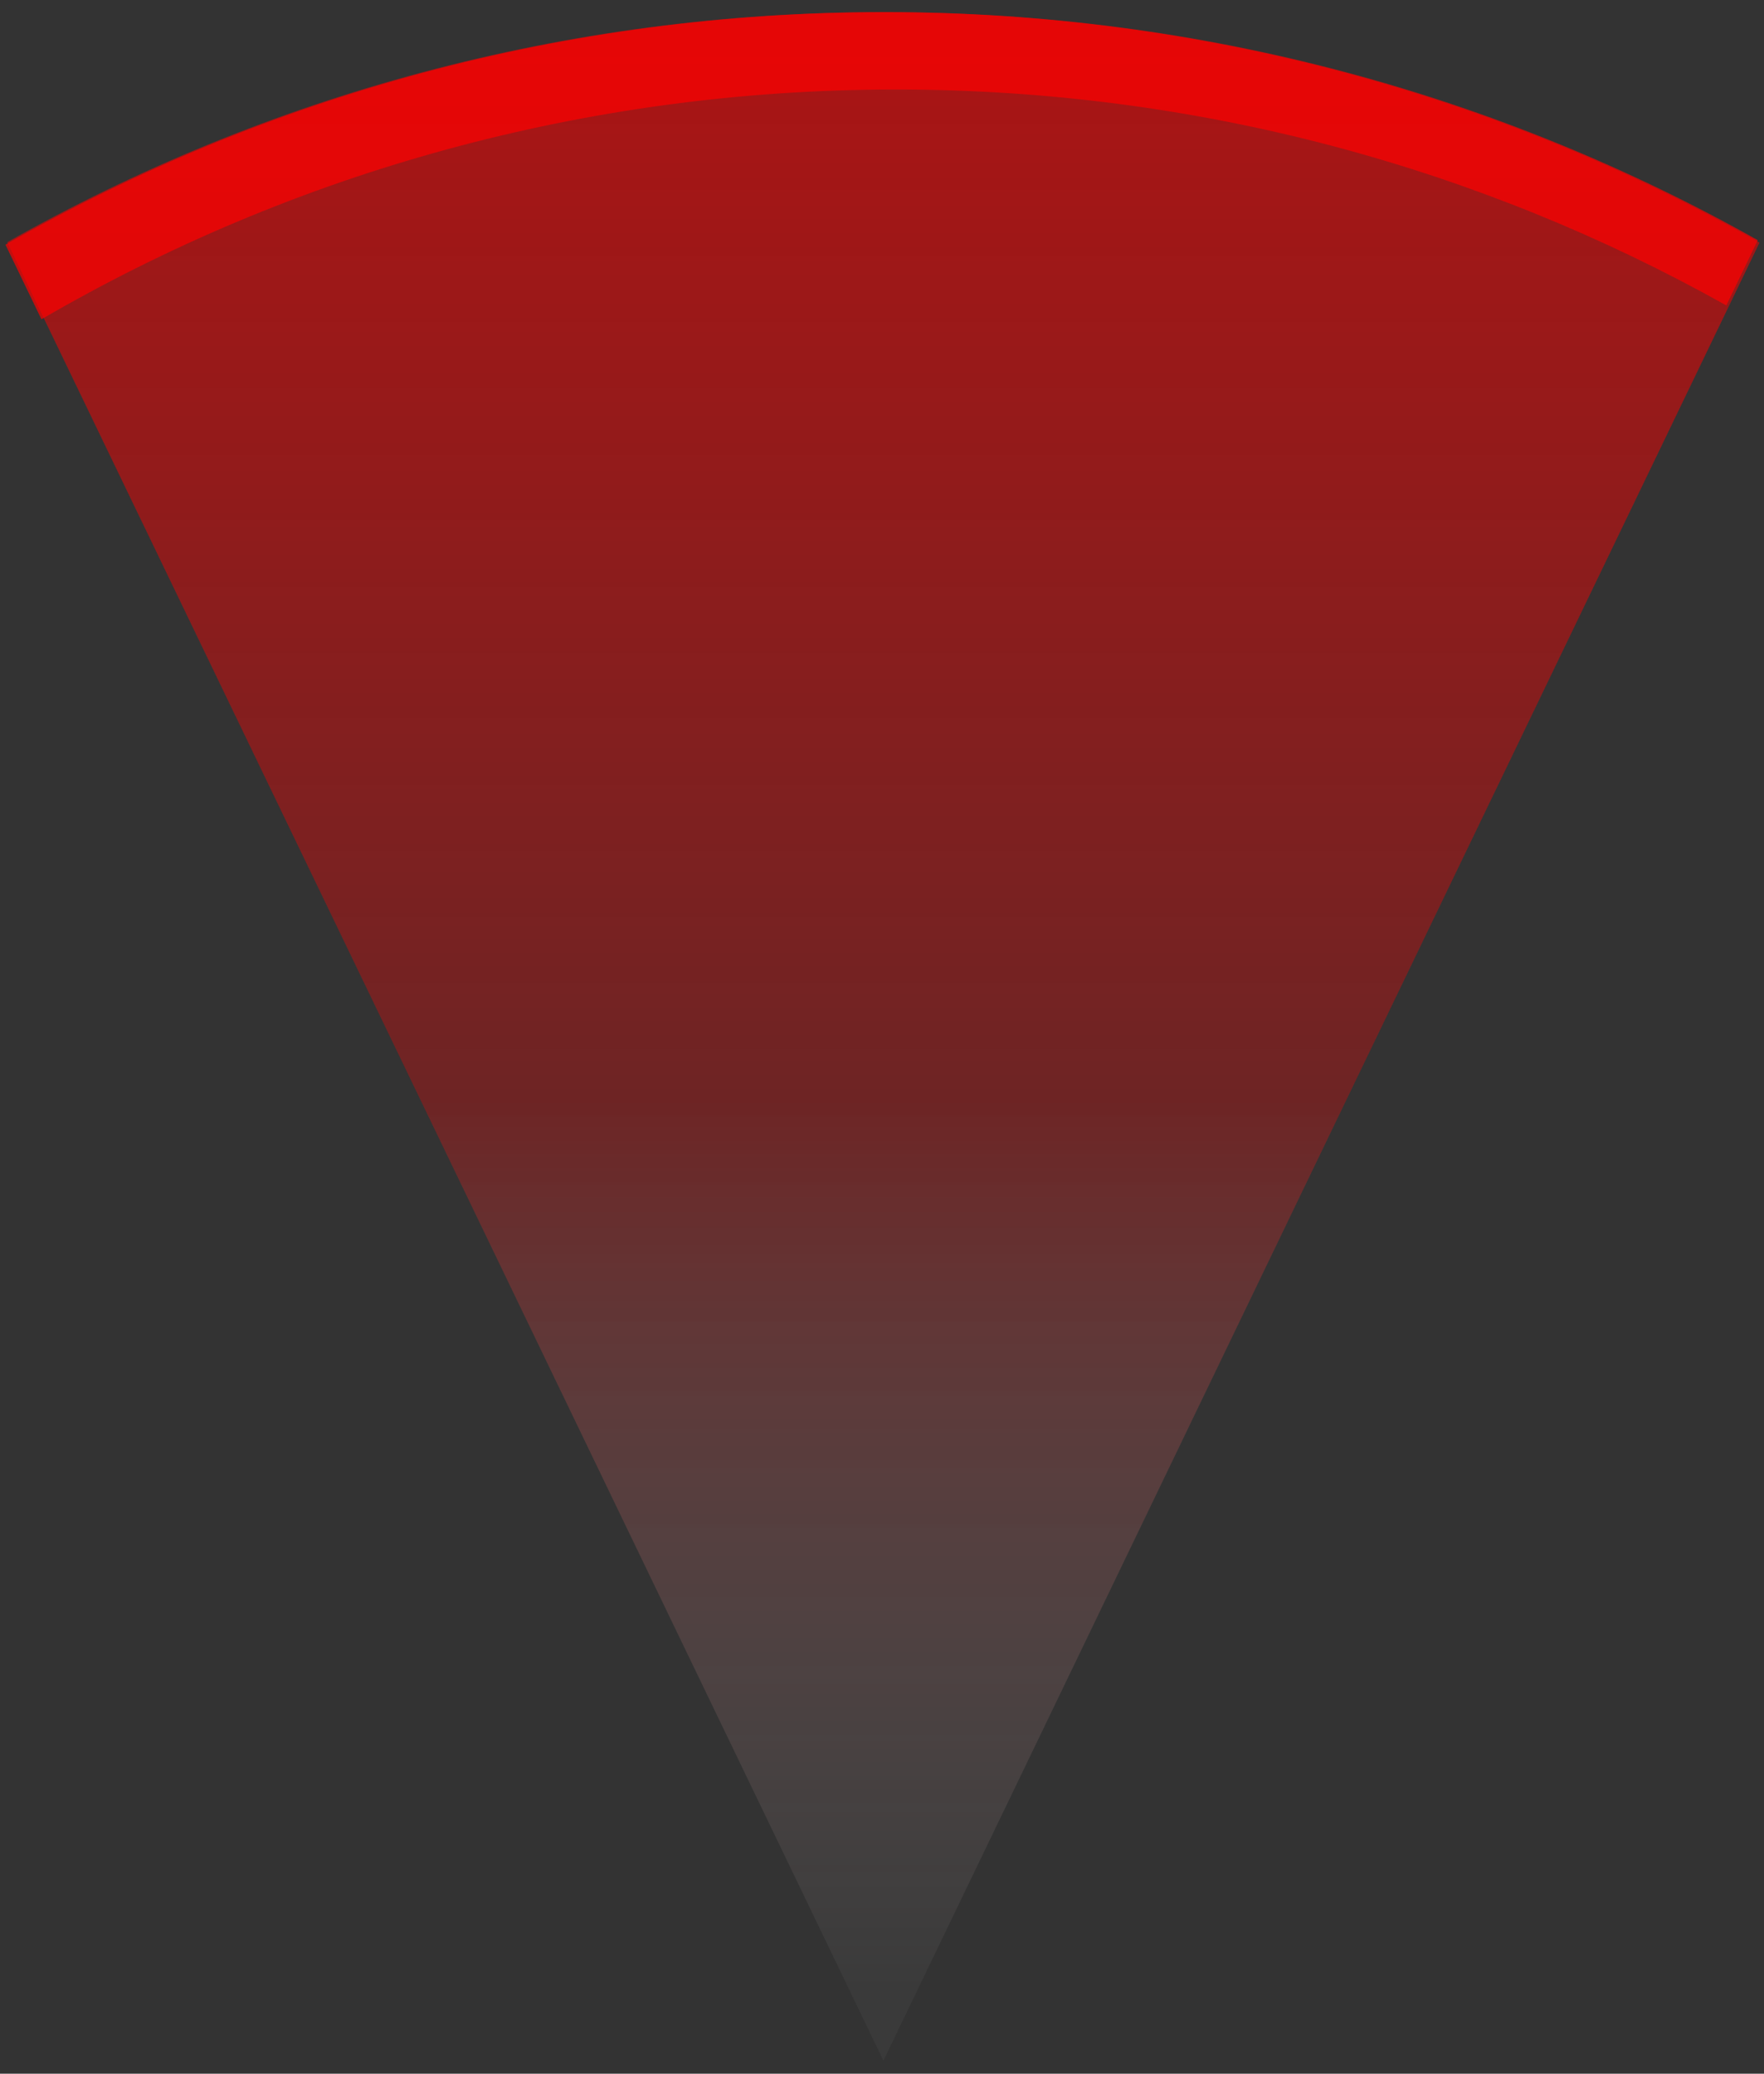 <?xml version="1.0" encoding="UTF-8"?>
<svg width="114px" height="134px" viewBox="0 0 114 134" version="1.1" xmlns="http://www.w3.org/2000/svg" xmlns:xlink="http://www.w3.org/1999/xlink">
    <rect x="0" y="0" width="114" height="134" fill="#333333" stroke="none"/>
    <!-- Generator: Sketch 43.1 (39012) - http://www.bohemiancoding.com/sketch -->
    <title>MediumRadar</title>
    <desc>Created with Sketch.</desc>
    <defs>
        <linearGradient x1="50%" y1="97.425%" x2="50%" y2="0%" id="linearGradient-1">
            <stop stop-color="#FFFFFF" stop-opacity="0.035" offset="0%"></stop>
            <stop stop-color="#FF0000" stop-opacity="0.29" offset="45.623%"></stop>
            <stop stop-color="#F90000" stop-opacity="0.6" offset="98.99%"></stop>
        </linearGradient>
    </defs>
    <g id="Page-1" stroke="none" stroke-width="1" fill="none" fill-rule="evenodd">
        <g id="close-copy" transform="translate(-130, -218)">
            <g id="MediumRadar" transform="translate(130, 218)">
                <g id="LowRadar" fill="url(#linearGradient-1)">
                    <path d="M0.464,15.652 C17.173,6.187 36.486,0.784 57.06,0.784 C77.656,0.784 96.986,6.198 113.707,15.68 L57.092,133.154 L0.464,15.652 Z"></path>
                </g>
                <path d="M111.566,19.737 L113.598,15.521 C96.941,6.137 77.712,0.784 57.231,0.784 C36.541,0.784 17.128,6.248 0.354,15.811 L2.678,20.632 C18.909,11.191 37.776,5.784 57.906,5.784 C77.391,5.784 95.693,10.85 111.566,19.737 Z" id="Combined-Shape" fill-opacity="0.7" fill="#FF0000"></path>
            </g>
        </g>
    </g>
</svg>